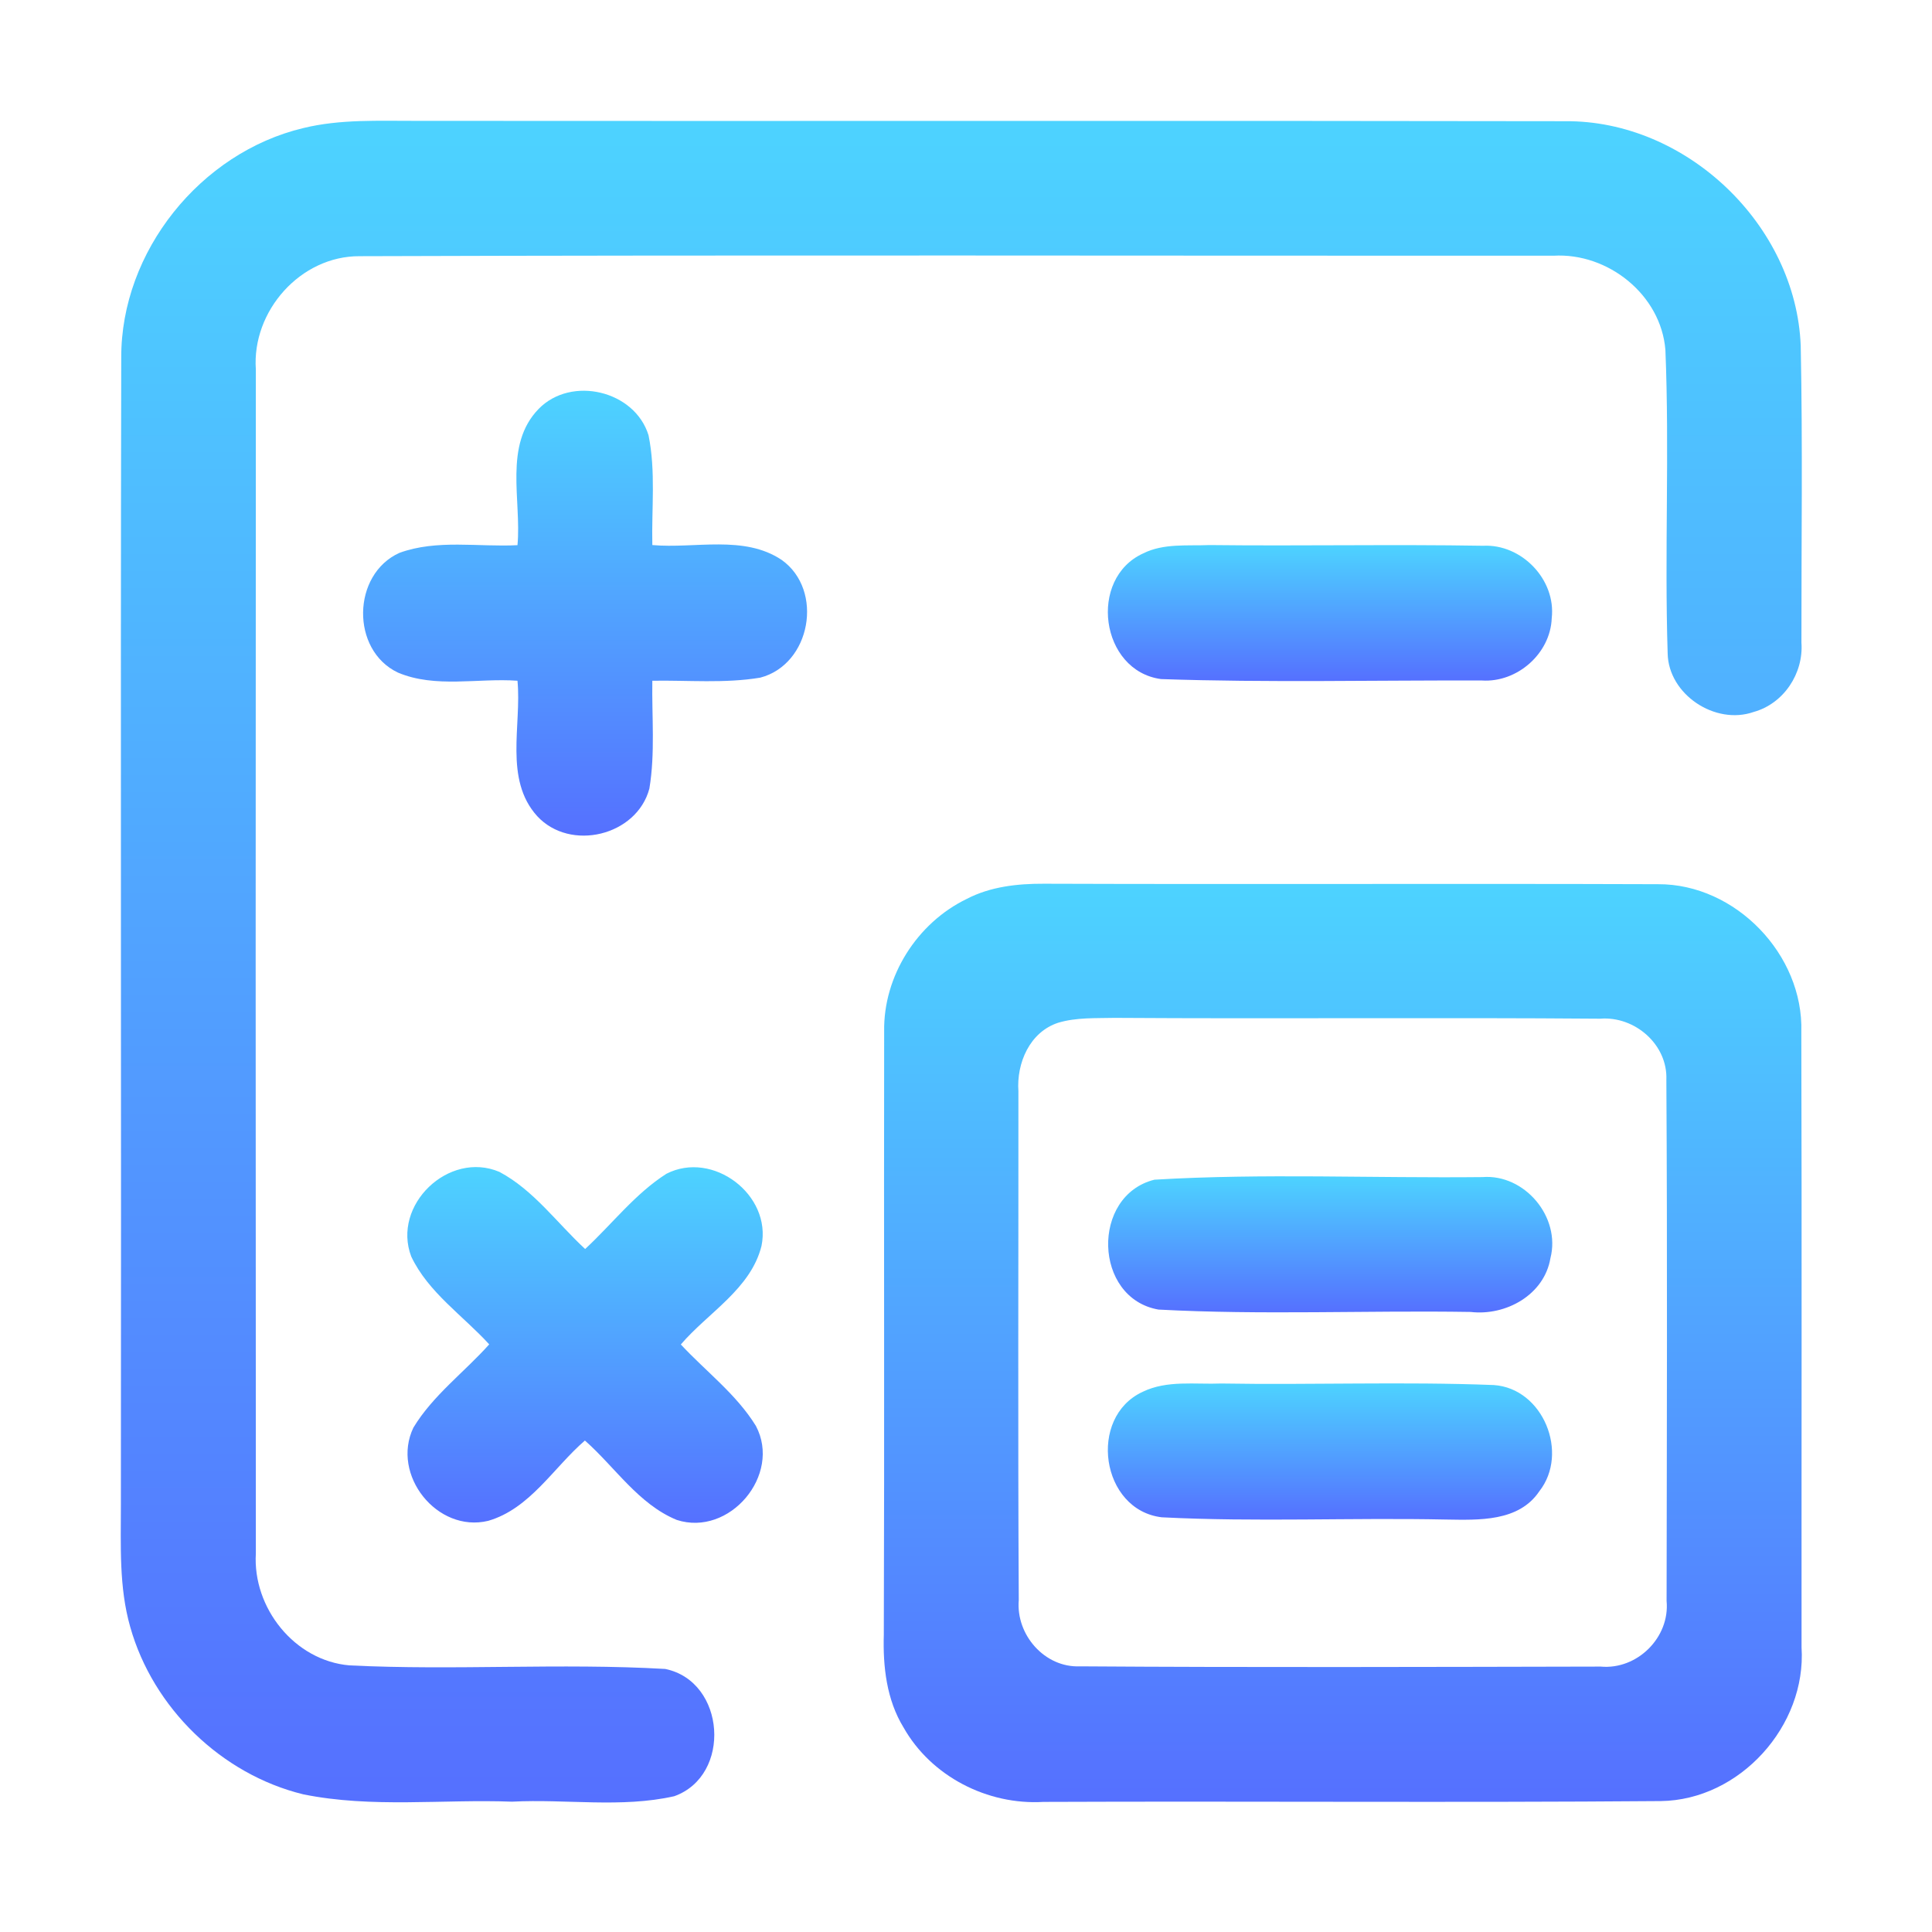 <svg width="192" height="192" viewBox="0 0 192 192" fill="none" xmlns="http://www.w3.org/2000/svg">
<path d="M30.139 12.728C33.842 11.823 37.674 12.023 41.447 12.011C79.474 12.046 117.5 11.976 155.527 12.046C167.552 11.929 178.484 22.332 178.954 34.359C179.154 44.186 179.013 54.026 179.024 63.865C179.248 66.922 177.261 69.931 174.275 70.754C170.455 72.094 165.8 69.014 165.73 64.923C165.412 54.884 165.918 44.821 165.506 34.782C165.071 29.292 159.794 25.095 154.386 25.413C114.844 25.424 75.289 25.33 35.746 25.46C29.857 25.424 25.014 30.926 25.426 36.721C25.402 75.939 25.402 115.156 25.426 154.373C25.097 159.78 29.27 165.047 34.747 165.505C45.185 166.022 55.682 165.258 66.109 165.858C72.127 167.092 72.75 176.461 67.002 178.507C61.736 179.694 56.247 178.766 50.886 179.048C43.986 178.789 36.969 179.706 30.139 178.319C22.005 176.332 15.211 169.737 12.942 161.685C11.814 157.735 12.014 153.585 12.014 149.529C12.061 111.535 11.967 73.529 12.049 35.546C12.014 24.989 19.925 15.162 30.139 12.728Z" fill="url(#paint0_linear)"/>
<path d="M53.531 40.636C56.776 37.309 63.088 38.814 64.451 43.258C65.18 46.843 64.745 50.535 64.828 54.167C69.059 54.543 73.938 53.133 77.687 55.648C81.907 58.658 80.579 66.04 75.548 67.345C72.01 67.933 68.401 67.592 64.828 67.651C64.769 71.225 65.122 74.834 64.534 78.372C63.288 83.062 56.67 84.673 53.379 81.099C50.076 77.443 51.85 72.071 51.427 67.651C47.501 67.369 43.27 68.415 39.543 66.84C34.842 64.606 34.971 57.071 39.696 54.943C43.434 53.579 47.536 54.379 51.427 54.179C51.839 49.723 50.029 44.233 53.531 40.636Z" fill="url(#paint1_linear)"/>
<path d="M113.621 54.99C115.643 53.979 118.006 54.261 120.204 54.167C129.255 54.273 138.33 54.085 147.381 54.237C151.213 54.038 154.645 57.6 154.21 61.432C154.081 64.947 150.778 67.851 147.275 67.627C136.649 67.592 125.999 67.851 115.384 67.486C109.343 66.675 108.108 57.482 113.621 54.99Z" fill="url(#paint2_linear)"/>
<path d="M96.06 89.34C98.422 88.106 101.126 87.812 103.759 87.824C124.095 87.894 144.442 87.8 164.778 87.871C172.477 87.835 179.248 94.877 179.013 102.553C179.071 122.938 179.024 143.322 179.036 163.707C179.542 171.512 172.9 178.895 165.036 178.989C144.595 179.154 124.142 178.989 103.689 179.071C98.14 179.4 92.545 176.544 89.795 171.677C88.102 168.914 87.737 165.611 87.832 162.449C87.902 142.464 87.832 122.479 87.867 102.506C87.773 97.016 91.135 91.727 96.06 89.34ZM105.17 101.637C102.337 102.553 101.009 105.645 101.208 108.455C101.22 125.301 101.15 142.158 101.244 159.016C100.95 162.461 103.818 165.752 107.333 165.599C124.577 165.717 141.821 165.658 159.065 165.623C162.697 165.964 165.965 162.731 165.624 159.098C165.648 141.841 165.706 124.584 165.601 107.326C165.753 103.811 162.462 100.955 159.018 101.237C142.938 101.108 126.857 101.26 110.765 101.155C108.896 101.202 106.98 101.096 105.17 101.637Z" fill="url(#paint3_linear)"/>
<path d="M40.871 124.878C38.92 119.764 44.597 114.321 49.629 116.46C53.037 118.271 55.353 121.539 58.151 124.125C60.843 121.633 63.111 118.635 66.226 116.649C70.834 114.286 76.723 118.741 75.677 123.82C74.607 128.099 70.376 130.438 67.66 133.612C70.152 136.292 73.185 138.561 75.124 141.712C77.699 146.59 72.491 152.75 67.249 151.046C63.452 149.482 61.125 145.803 58.127 143.158C55 145.861 52.661 149.941 48.512 151.14C43.434 152.362 38.838 146.555 41.083 141.876C43.022 138.667 46.137 136.375 48.618 133.6C46.008 130.744 42.564 128.439 40.871 124.878Z" fill="url(#paint4_linear)"/>
<path d="M114.726 117.236C125.552 116.59 136.461 117.095 147.322 116.978C151.507 116.649 155.127 120.939 154.081 125.03C153.47 128.686 149.649 130.791 146.146 130.379C135.802 130.215 125.446 130.697 115.126 130.144C108.661 129.015 108.402 118.812 114.726 117.236Z" fill="url(#paint5_linear)"/>
<path d="M113.563 138.314C115.984 137.139 118.782 137.597 121.38 137.491C130.395 137.644 139.435 137.291 148.451 137.644C153.352 137.973 155.962 144.404 152.976 148.201C150.931 151.246 146.958 151.057 143.725 151.01C134.298 150.811 124.859 151.269 115.455 150.787C109.401 150.07 108.073 140.842 113.563 138.314Z" fill="url(#paint6_linear)"/>
<defs>
<linearGradient id="paint0_linear" x1="95.531" y1="179.13" x2="95.531" y2="12" gradientUnits="userSpaceOnUse">
<stop stop-color="#5570FF"/>
<stop offset="1" stop-color="#4DD3FF"/>
</linearGradient>
<linearGradient id="paint1_linear" x1="58.145" y1="83.044" x2="58.145" y2="38.832" gradientUnits="userSpaceOnUse">
<stop stop-color="#5570FF"/>
<stop offset="1" stop-color="#4DD3FF"/>
</linearGradient>
<linearGradient id="paint2_linear" x1="132.172" y1="67.684" x2="132.172" y2="54.167" gradientUnits="userSpaceOnUse">
<stop stop-color="#5570FF"/>
<stop offset="1" stop-color="#4DD3FF"/>
</linearGradient>
<linearGradient id="paint3_linear" x1="133.441" y1="179.097" x2="133.441" y2="87.823" gradientUnits="userSpaceOnUse">
<stop stop-color="#5570FF"/>
<stop offset="1" stop-color="#4DD3FF"/>
</linearGradient>
<linearGradient id="paint4_linear" x1="58.141" y1="151.336" x2="58.141" y2="115.983" gradientUnits="userSpaceOnUse">
<stop stop-color="#5570FF"/>
<stop offset="1" stop-color="#4DD3FF"/>
</linearGradient>
<linearGradient id="paint5_linear" x1="132.195" y1="130.43" x2="132.195" y2="116.9" gradientUnits="userSpaceOnUse">
<stop stop-color="#5570FF"/>
<stop offset="1" stop-color="#4DD3FF"/>
</linearGradient>
<linearGradient id="paint6_linear" x1="132.17" y1="151.03" x2="132.17" y2="137.481" gradientUnits="userSpaceOnUse">
<stop stop-color="#5570FF"/>
<stop offset="1" stop-color="#4DD3FF"/>
</linearGradient>
</defs>
</svg>
